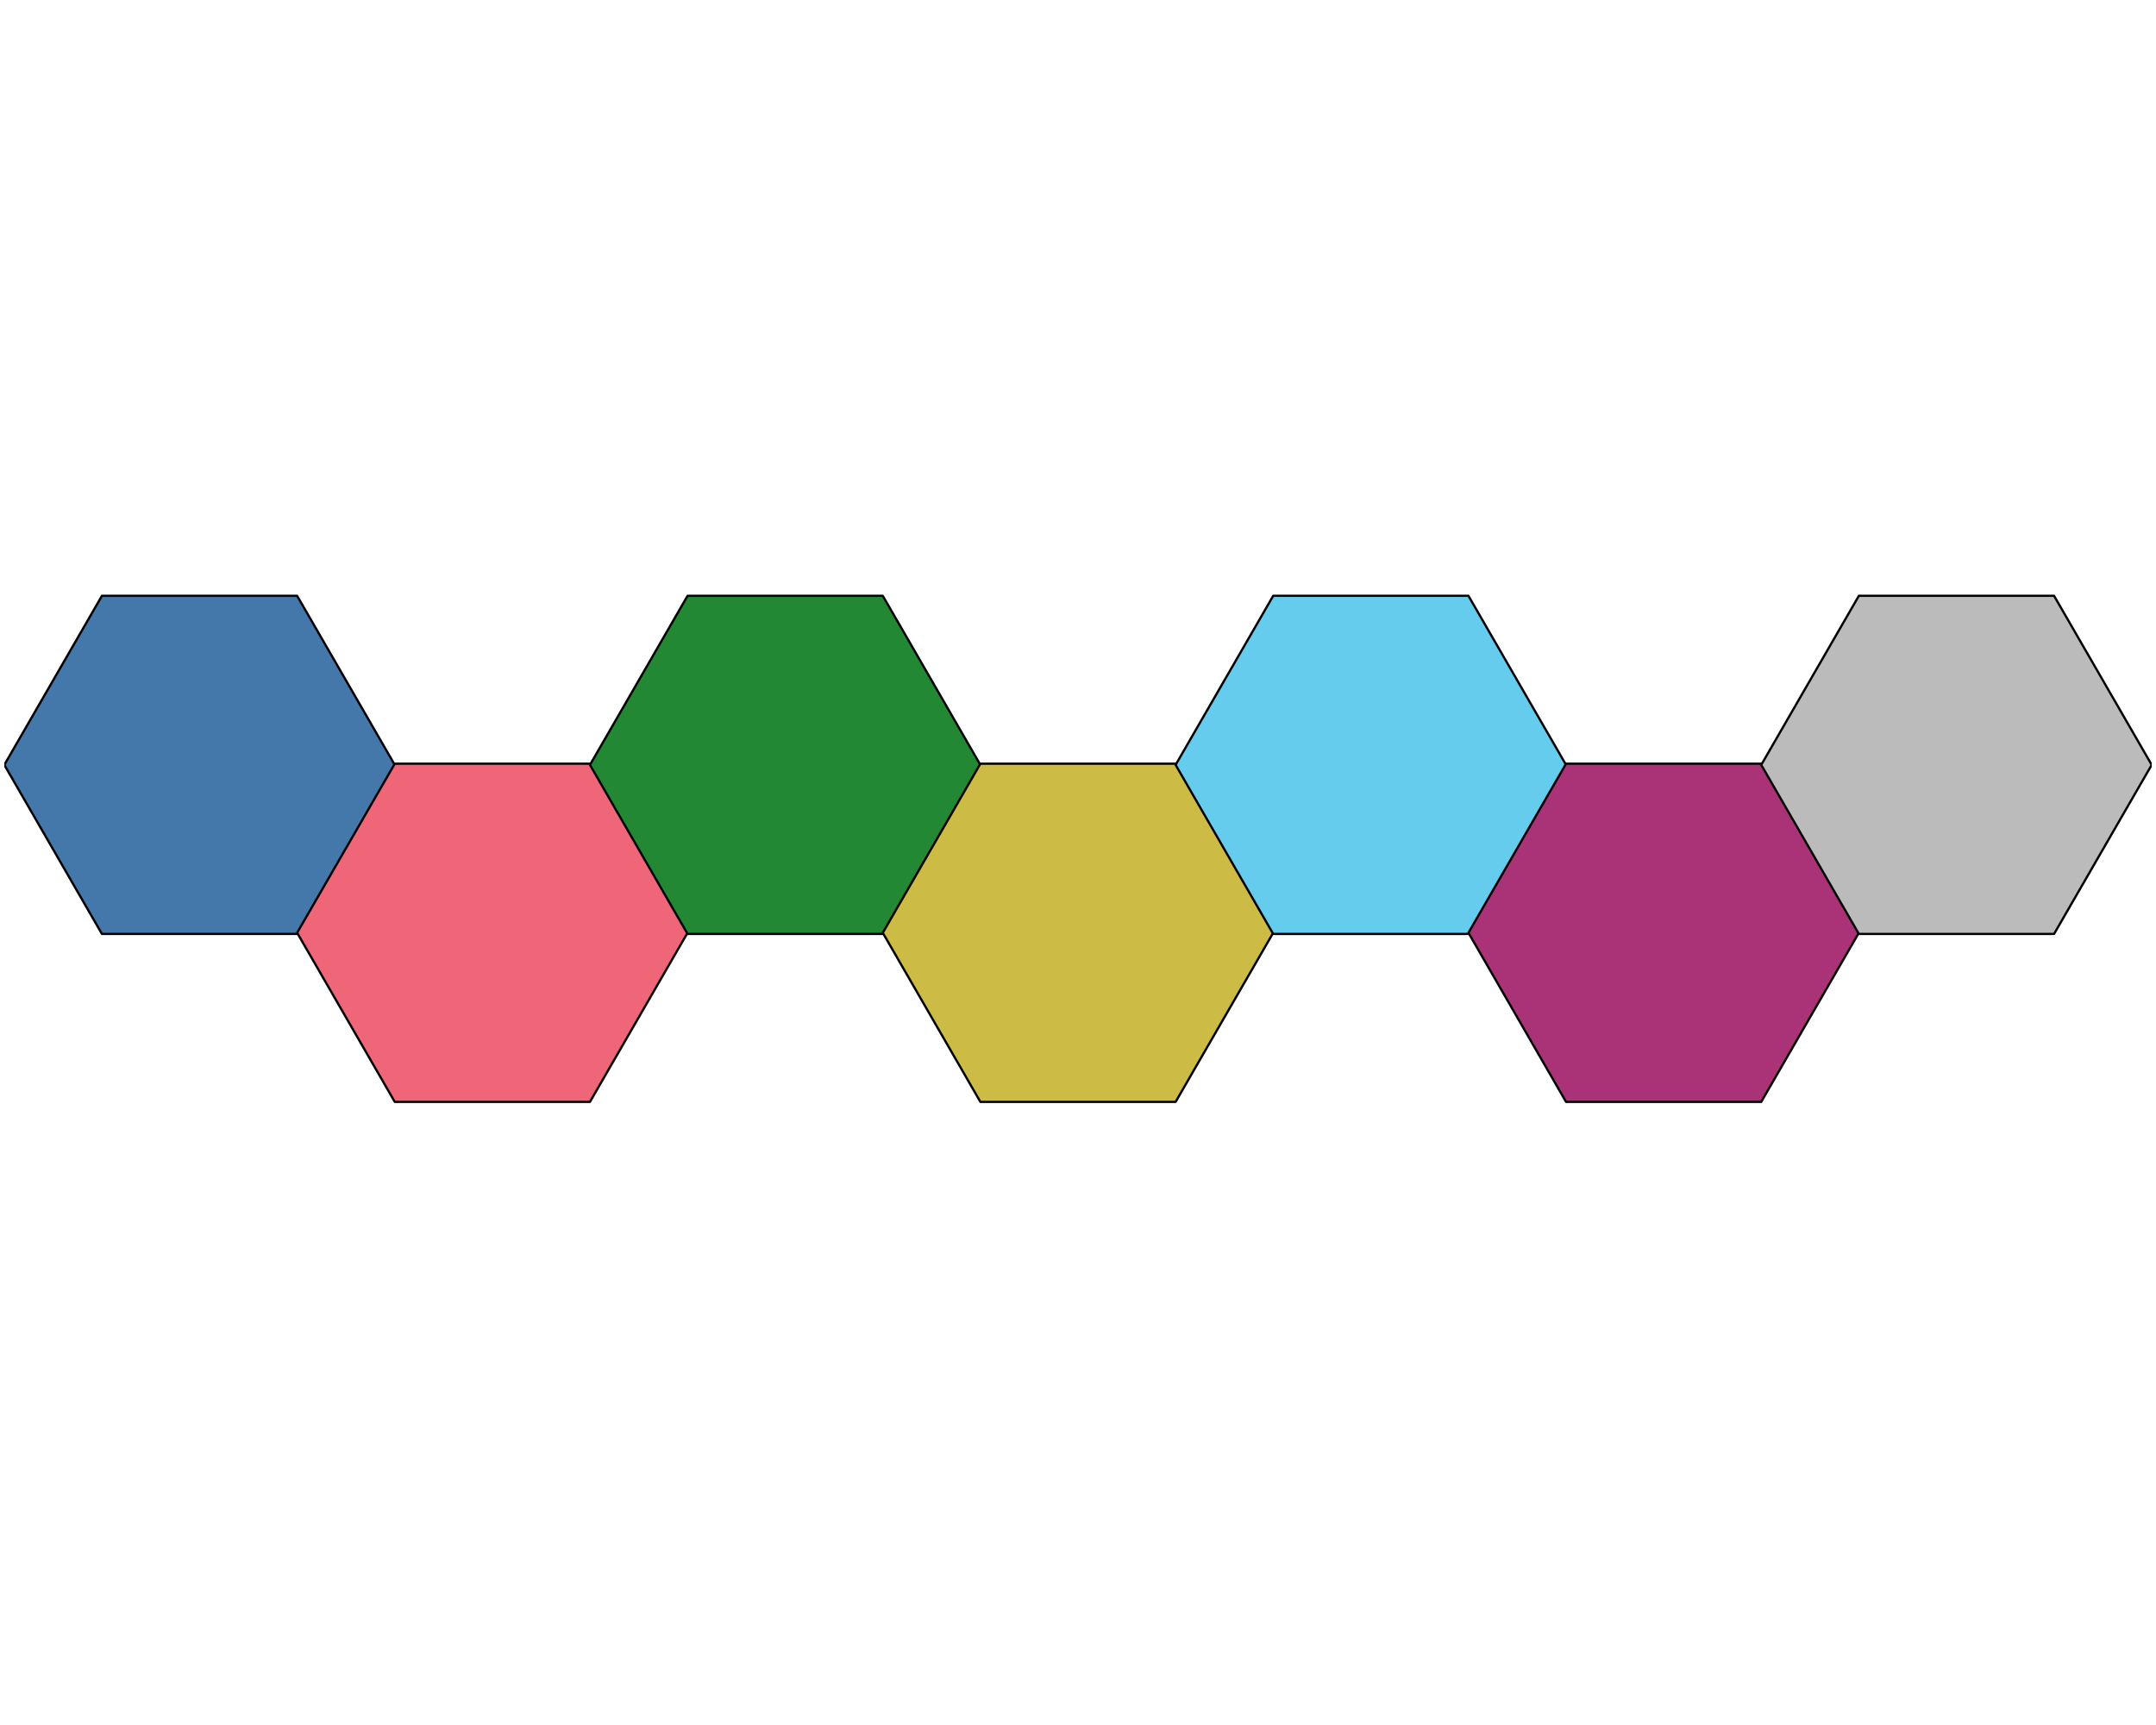 <?xml version='1.0' encoding='UTF-8' ?>
<svg xmlns='http://www.w3.org/2000/svg' xmlns:xlink='http://www.w3.org/1999/xlink' viewBox='0 0 720.00 576.00'>
<defs>
  <style type='text/css'><![CDATA[
    line, polyline, polygon, path, rect, circle {
      fill: none;
      stroke: #000000;
      stroke-linecap: round;
      stroke-linejoin: round;
      stroke-miterlimit: 10.00;
    }
  ]]></style>
</defs>
<rect width='100%' height='100%' style='stroke: none; fill: #FFFFFF;'/>
<defs>
  <clipPath id='cpMS40NHw3MTguNTZ8NTc0LjU2fDEuNDQ='>
    <rect x='1.44' y='1.44' width='717.12' height='573.12' />
  </clipPath>
</defs>
<polygon points='99.23,198.95 34.04,198.95 1.44,255.40 34.04,311.86 99.23,311.86 131.83,255.40 ' style='stroke-width: 0.75; fill: #4477AA;' clip-path='url(#cpMS40NHw3MTguNTZ8NTc0LjU2fDEuNDQ=)' />
<polygon points='197.02,255.01 131.83,255.01 99.23,311.47 131.83,367.93 197.02,367.93 229.61,311.47 ' style='stroke-width: 0.75; fill: #EE6677;' clip-path='url(#cpMS40NHw3MTguNTZ8NTc0LjU2fDEuNDQ=)' />
<polygon points='294.81,198.95 229.61,198.95 197.02,255.40 229.61,311.86 294.81,311.86 327.40,255.40 ' style='stroke-width: 0.75; fill: #228833;' clip-path='url(#cpMS40NHw3MTguNTZ8NTc0LjU2fDEuNDQ=)' />
<polygon points='392.60,255.01 327.40,255.01 294.81,311.47 327.40,367.93 392.60,367.93 425.19,311.47 ' style='stroke-width: 0.75; fill: #CCBB44;' clip-path='url(#cpMS40NHw3MTguNTZ8NTc0LjU2fDEuNDQ=)' />
<polygon points='490.39,198.95 425.19,198.95 392.60,255.40 425.19,311.86 490.39,311.86 522.98,255.40 ' style='stroke-width: 0.75; fill: #66CCEE;' clip-path='url(#cpMS40NHw3MTguNTZ8NTc0LjU2fDEuNDQ=)' />
<polygon points='588.17,255.01 522.98,255.01 490.39,311.47 522.98,367.93 588.17,367.93 620.77,311.47 ' style='stroke-width: 0.75; fill: #AA3377;' clip-path='url(#cpMS40NHw3MTguNTZ8NTc0LjU2fDEuNDQ=)' />
<polygon points='685.96,198.95 620.77,198.95 588.17,255.40 620.77,311.86 685.96,311.86 718.56,255.40 ' style='stroke-width: 0.75; fill: #BBBBBB;' clip-path='url(#cpMS40NHw3MTguNTZ8NTc0LjU2fDEuNDQ=)' />
<defs>
  <clipPath id='cpNTkuMDR8Njg5Ljc2fDUwMi41Nnw1OS4wNA=='>
    <rect x='59.04' y='59.04' width='630.72' height='443.52' />
  </clipPath>
</defs>
</svg>
